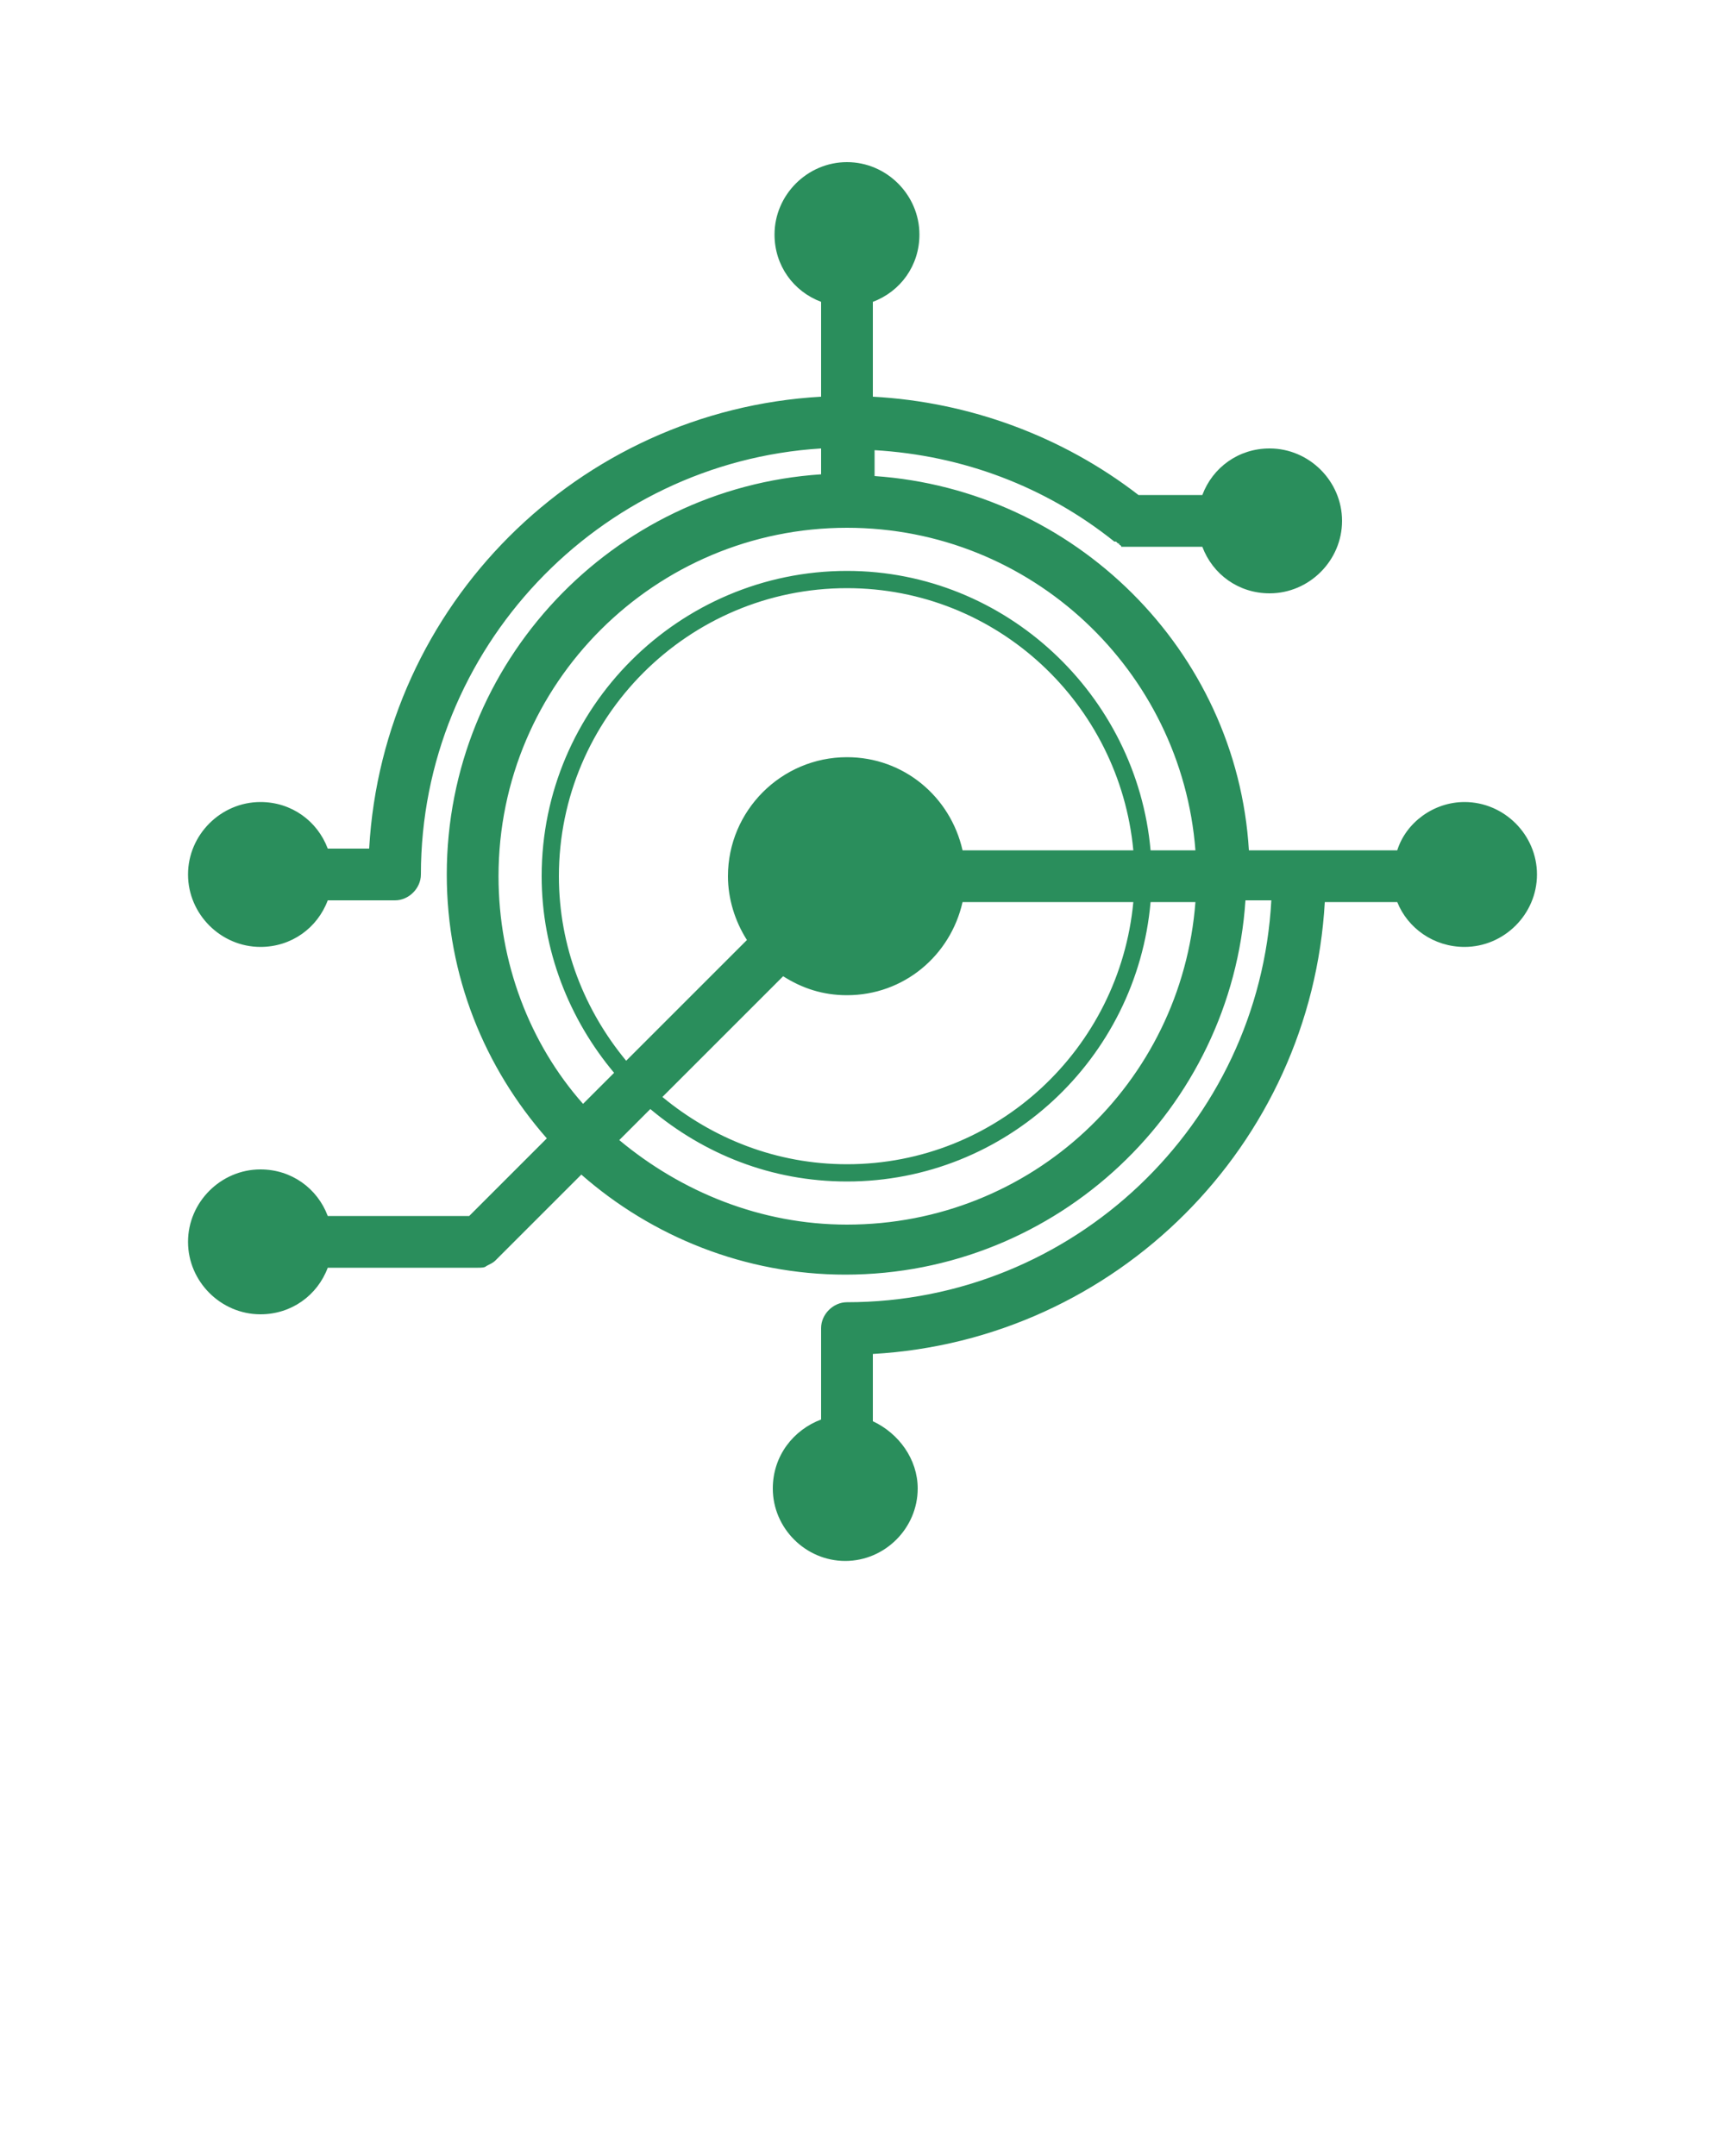 <?xml version="1.0" encoding="utf-8"?>
<!-- Generator: Adobe Illustrator 26.5.0, SVG Export Plug-In . SVG Version: 6.00 Build 0)  -->
<svg version="1.1" id="Layer_1" xmlns="http://www.w3.org/2000/svg" xmlns:xlink="http://www.w3.org/1999/xlink" x="0px" y="0px"
	 viewBox="0 0 100 125" style="enable-background:new 0 0 100 125;" xml:space="preserve">
<style type="text/css">
	.st0{fill:none;}
	.st1{fill:#2A8E5C;}
</style>
<path class="st0" d="M49.1,68.5c-4.3,0-8.3-1.6-11.4-4.2l-1.8,1.8c3.5,3.1,8.2,4.9,13.2,4.9c10.7,0,19.4-8.3,20.2-18.7h-2.6
	C65.9,61.3,58.4,68.5,49.1,68.5z"/>
<path class="st0" d="M49.1,57.6c-1.3,0-2.6-0.4-3.7-1.1l-7,7c2.9,2.4,6.6,3.9,10.7,3.9c8.7,0,15.8-6.7,16.6-15.2h-9.9
	C55.1,55.4,52.4,57.6,49.1,57.6z"/>
<path class="st0" d="M49.1,34.1c-9.2,0-16.7,7.5-16.7,16.7c0,4.1,1.5,7.8,3.9,10.7l7-7c-0.7-1.1-1.1-2.3-1.1-3.7
	c0-3.8,3.1-6.9,6.9-6.9c3.3,0,6,2.3,6.7,5.4h9.9C64.9,40.8,57.8,34.1,49.1,34.1z"/>
<path class="st0" d="M49.1,30.5c-11.2,0-20.2,9.1-20.2,20.2c0,5,1.9,9.6,4.9,13.2l1.8-1.8c-2.6-3.1-4.2-7-4.2-11.4
	C31.4,41,39.3,33,49.1,33c9.2,0,16.8,7.1,17.6,16.2h2.6C68.5,38.8,59.8,30.5,49.1,30.5z"/>
<path class="st1" d="M84.9,46.5c-1.8,0-3.4,1.2-3.9,2.8h-8.6c-0.7-11.6-10.1-20.9-21.7-21.7v-1.5c5.1,0.3,9.9,2.1,13.9,5.3
	c0,0,0,0,0.1,0l0.1,0.1c0,0,0.1,0,0.1,0.1c0,0,0.1,0,0.1,0.1h0.1h0.1c0.1,0,0.1,0,0.2,0c0,0,0,0,0.1,0h4.2c0.6,1.6,2.1,2.7,3.9,2.7
	c2.3,0,4.2-1.9,4.2-4.2S75.9,26,73.6,26c-1.8,0-3.3,1.1-3.9,2.7H66c-4.4-3.4-9.8-5.4-15.4-5.7v-5.5c1.6-0.6,2.7-2.1,2.7-3.9
	c0-2.3-1.9-4.2-4.2-4.2s-4.2,1.9-4.2,4.2c0,1.8,1.1,3.3,2.7,3.9V23c-14.1,0.8-25.4,12.1-26.2,26.2H19c-0.6-1.6-2.1-2.7-3.9-2.7
	c-2.3,0-4.2,1.9-4.2,4.2s1.9,4.2,4.2,4.2c1.8,0,3.3-1.1,3.9-2.7h3.9c0.8,0,1.5-0.7,1.5-1.5c0-13.1,10.3-23.9,23.2-24.7v1.5
	c-12.1,0.8-21.7,10.9-21.7,23.2c0,5.9,2.2,11.2,5.8,15.3l-4.5,4.5H19c-0.6-1.6-2.1-2.7-3.9-2.7c-2.3,0-4.2,1.9-4.2,4.2
	s1.9,4.2,4.2,4.2c1.8,0,3.3-1.1,3.9-2.7h8.7c0.2,0,0.4,0,0.5-0.1l0,0c0.2-0.1,0.4-0.2,0.5-0.3l5-5c4.1,3.6,9.5,5.8,15.3,5.8
	c12.3,0,22.4-9.6,23.2-21.7h1.5c-0.7,13-11.5,23.3-24.6,23.3c-0.8,0-1.5,0.7-1.5,1.5v5.3c-1.6,0.6-2.8,2.1-2.8,4
	c0,2.3,1.9,4.2,4.2,4.2s4.2-1.9,4.2-4.2c0-1.7-1.1-3.2-2.6-3.9v-3.9C64.7,77.7,76,66.4,76.8,52.3H81c0.6,1.5,2.1,2.6,3.9,2.6
	c2.3,0,4.2-1.9,4.2-4.2S87.2,46.5,84.9,46.5z M49.1,71c-5,0-9.6-1.9-13.2-4.9l1.8-1.8c3.1,2.6,7,4.2,11.4,4.2
	c9.2,0,16.8-7.1,17.6-16.2h2.6C68.5,62.8,59.8,71,49.1,71z M55.8,49.3c-0.7-3.1-3.4-5.4-6.7-5.4c-3.8,0-6.9,3.1-6.9,6.9
	c0,1.3,0.4,2.6,1.1,3.7l-7,7c-2.4-2.9-3.9-6.6-3.9-10.7c0-9.2,7.5-16.7,16.7-16.7c8.7,0,15.8,6.7,16.6,15.2H55.8z M65.7,52.3
	c-0.8,8.5-7.9,15.2-16.6,15.2c-4.1,0-7.8-1.5-10.7-3.9l7-7c1.1,0.7,2.3,1.1,3.7,1.1c3.3,0,6-2.3,6.7-5.4
	C55.8,52.3,65.7,52.3,65.7,52.3z M66.7,49.3c-0.8-9-8.4-16.2-17.6-16.2c-9.7,0-17.7,7.9-17.7,17.7c0,4.3,1.6,8.3,4.2,11.4L33.8,64
	c-3.1-3.5-4.9-8.2-4.9-13.2c0-11.2,9.1-20.2,20.2-20.2c10.7,0,19.4,8.3,20.2,18.7H66.7z"/>
</svg>
